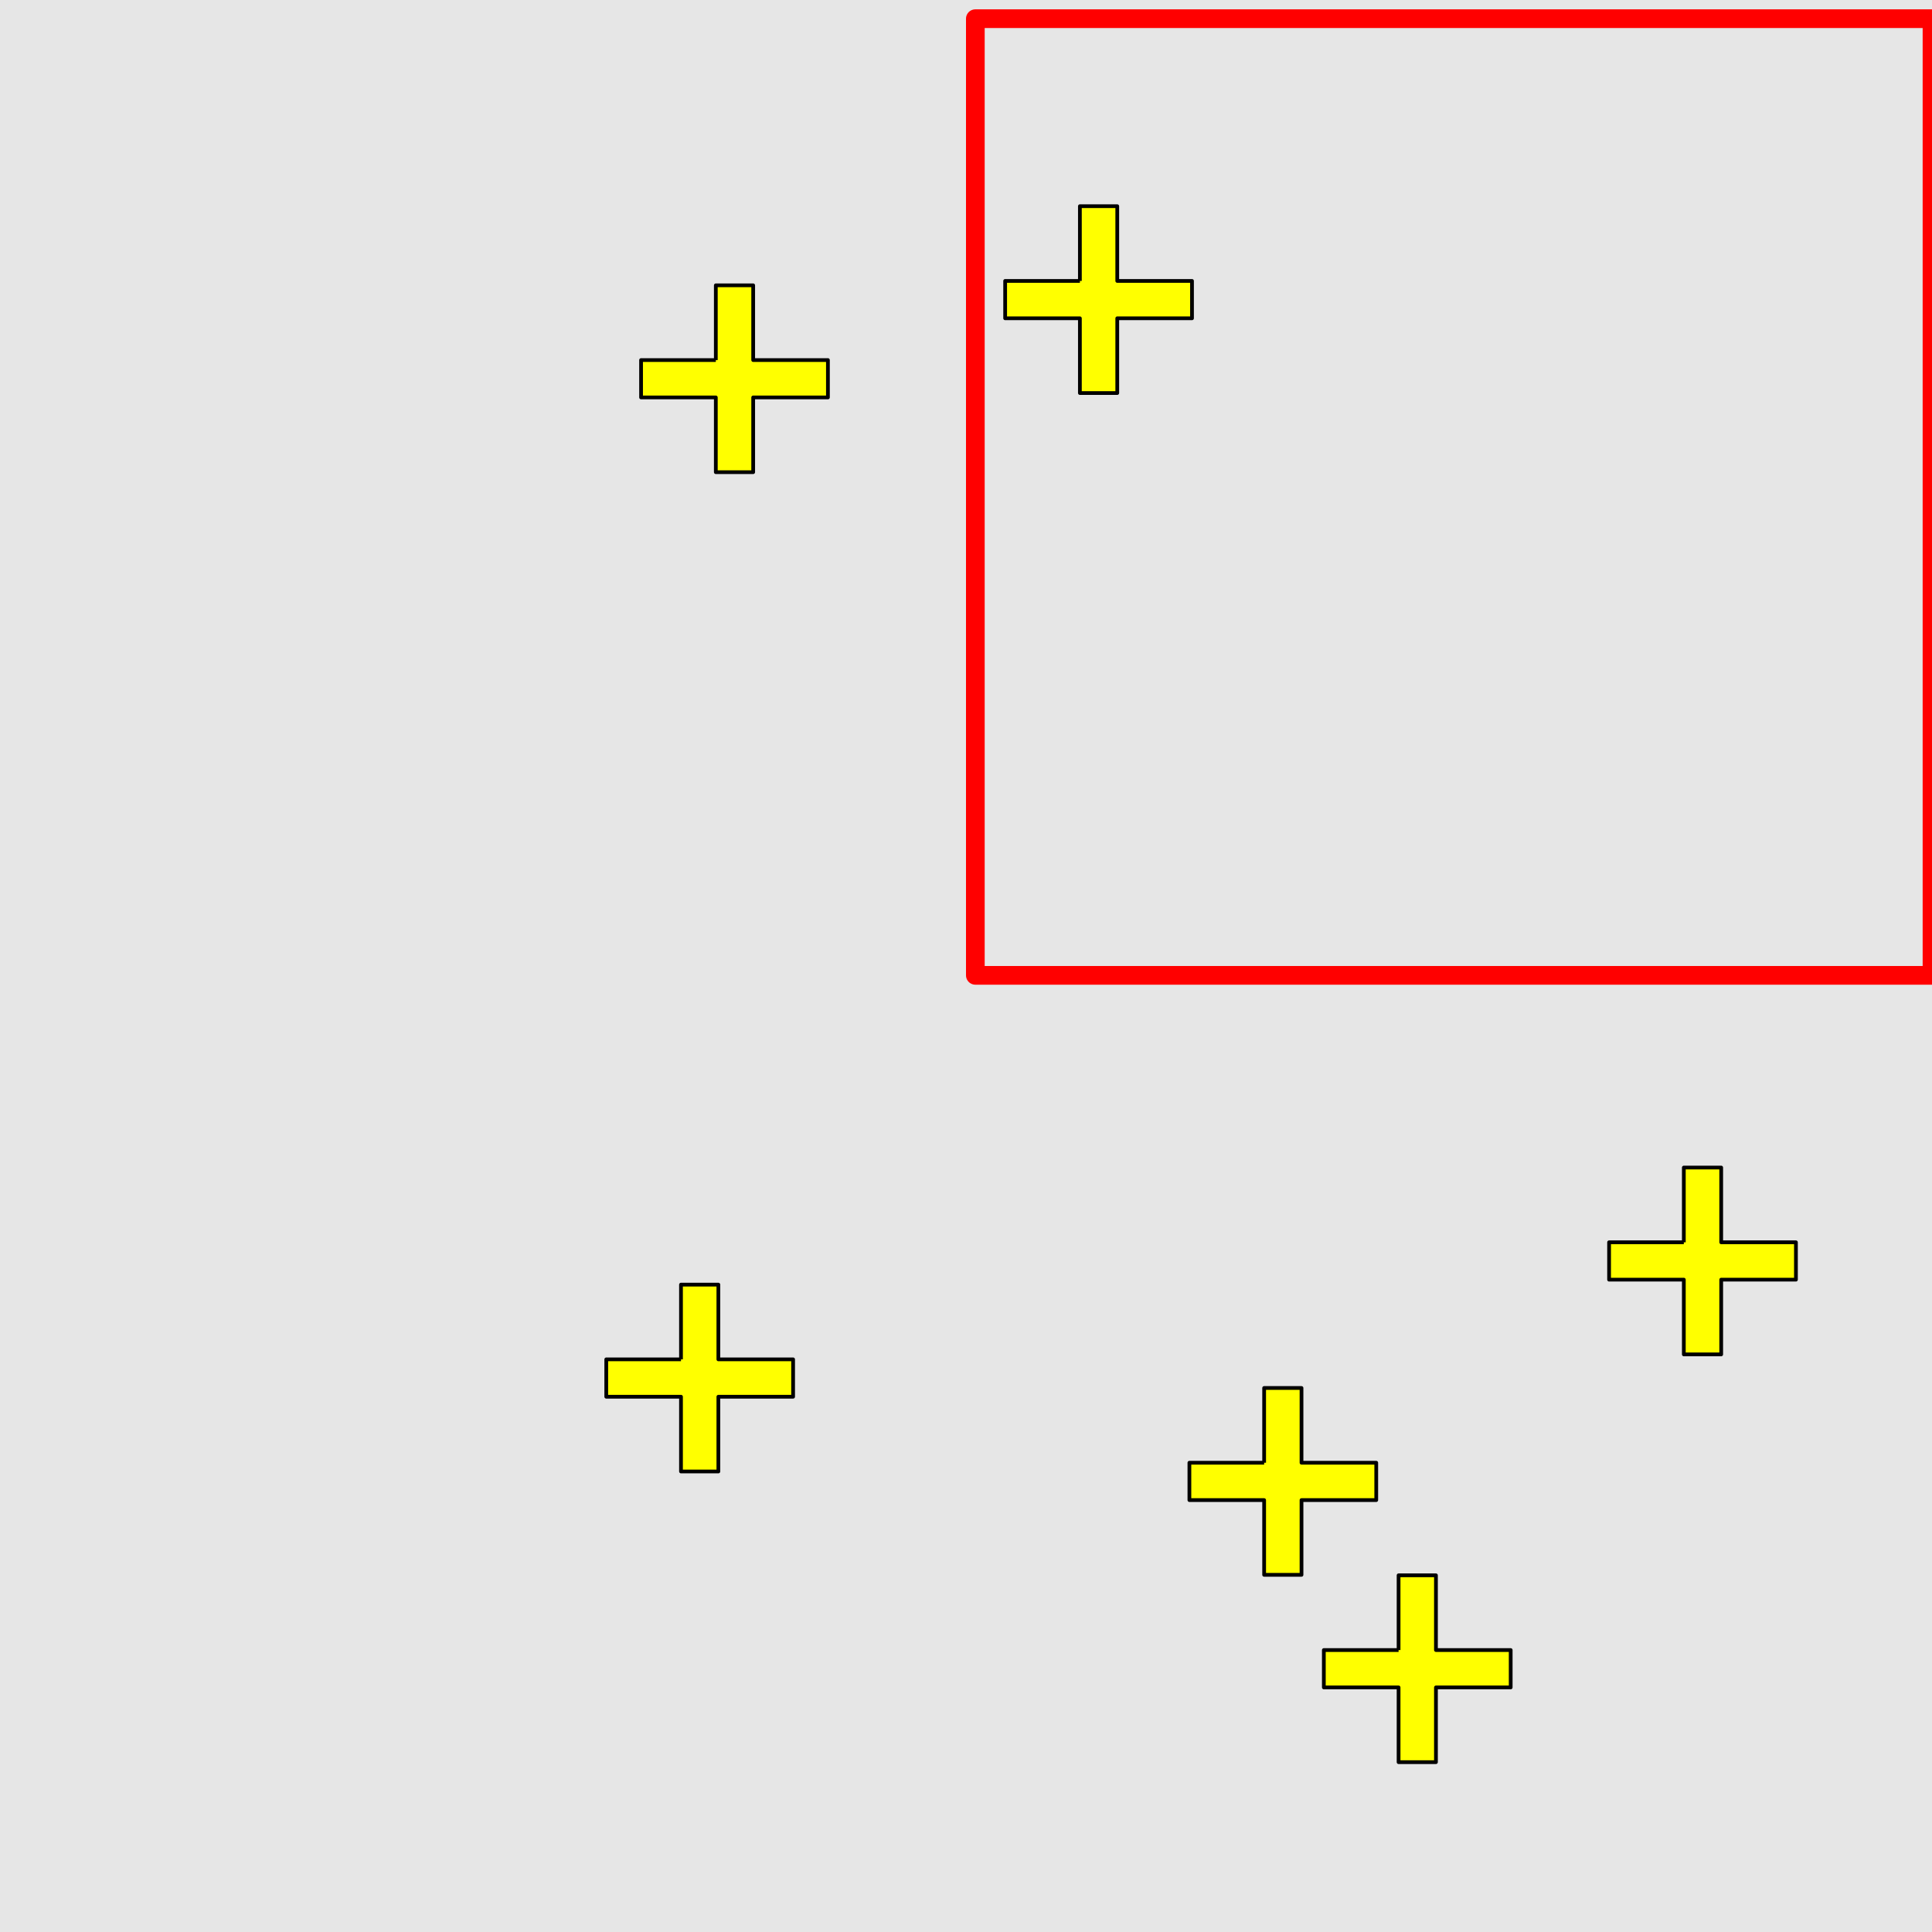 <?xml version="1.0" encoding="UTF-8"?>
<svg xmlns="http://www.w3.org/2000/svg" xmlns:xlink="http://www.w3.org/1999/xlink" width="517pt" height="517pt" viewBox="0 0 517 517" version="1.1">
<g id="surface9136">
<rect x="0" y="0" width="517" height="517" style="fill:rgb(90%,90%,90%);fill-opacity:1;stroke:none;"/>
<path style="fill:none;stroke-width:5;stroke-linecap:butt;stroke-linejoin:round;stroke:rgb(100%,0%,0%);stroke-opacity:1;stroke-miterlimit:10;" d="M 261 5 L 517 5 L 517 261 L 261 261 Z M 261 5 "/>
<path style="fill-rule:nonzero;fill:rgb(100%,100%,0%);fill-opacity:1;stroke-width:1;stroke-linecap:butt;stroke-linejoin:round;stroke:rgb(0%,0%,0%);stroke-opacity:1;stroke-miterlimit:10;" d="M 288.977 75.176 L 268.977 75.176 L 268.977 85.176 L 288.977 85.176 L 288.977 105.176 L 298.977 105.176 L 298.977 85.176 L 318.977 85.176 L 318.977 75.176 L 298.977 75.176 L 298.977 55.176 L 288.977 55.176 L 288.977 75.176 "/>
<path style="fill-rule:nonzero;fill:rgb(100%,100%,0%);fill-opacity:1;stroke-width:1;stroke-linecap:butt;stroke-linejoin:round;stroke:rgb(0%,0%,0%);stroke-opacity:1;stroke-miterlimit:10;" d="M 182.234 363.762 L 162.234 363.762 L 162.234 373.762 L 182.234 373.762 L 182.234 393.762 L 192.234 393.762 L 192.234 373.762 L 212.234 373.762 L 212.234 363.762 L 192.234 363.762 L 192.234 343.762 L 182.234 343.762 L 182.234 363.762 "/>
<path style="fill-rule:nonzero;fill:rgb(100%,100%,0%);fill-opacity:1;stroke-width:1;stroke-linecap:butt;stroke-linejoin:round;stroke:rgb(0%,0%,0%);stroke-opacity:1;stroke-miterlimit:10;" d="M 374.258 441.551 L 354.258 441.551 L 354.258 451.551 L 374.258 451.551 L 374.258 471.551 L 384.258 471.551 L 384.258 451.551 L 404.258 451.551 L 404.258 441.551 L 384.258 441.551 L 384.258 421.551 L 374.258 421.551 L 374.258 441.551 "/>
<path style="fill-rule:nonzero;fill:rgb(100%,100%,0%);fill-opacity:1;stroke-width:1;stroke-linecap:butt;stroke-linejoin:round;stroke:rgb(0%,0%,0%);stroke-opacity:1;stroke-miterlimit:10;" d="M 450.59 332.434 L 430.59 332.434 L 430.59 342.434 L 450.59 342.434 L 450.59 362.434 L 460.59 362.434 L 460.59 342.434 L 480.59 342.434 L 480.59 332.434 L 460.59 332.434 L 460.59 312.434 L 450.59 312.434 L 450.59 332.434 "/>
<path style="fill-rule:nonzero;fill:rgb(100%,100%,0%);fill-opacity:1;stroke-width:1;stroke-linecap:butt;stroke-linejoin:round;stroke:rgb(0%,0%,0%);stroke-opacity:1;stroke-miterlimit:10;" d="M 338.281 391.422 L 318.281 391.422 L 318.281 401.422 L 338.281 401.422 L 338.281 421.422 L 348.281 421.422 L 348.281 401.422 L 368.281 401.422 L 368.281 391.422 L 348.281 391.422 L 348.281 371.422 L 338.281 371.422 L 338.281 391.422 "/>
<path style="fill-rule:nonzero;fill:rgb(100%,100%,0%);fill-opacity:1;stroke-width:1;stroke-linecap:butt;stroke-linejoin:round;stroke:rgb(0%,0%,0%);stroke-opacity:1;stroke-miterlimit:10;" d="M 191.551 96.352 L 171.551 96.352 L 171.551 106.352 L 191.551 106.352 L 191.551 126.352 L 201.551 126.352 L 201.551 106.352 L 221.551 106.352 L 221.551 96.352 L 201.551 96.352 L 201.551 76.352 L 191.551 76.352 L 191.551 96.352 "/>
</g>
</svg>
